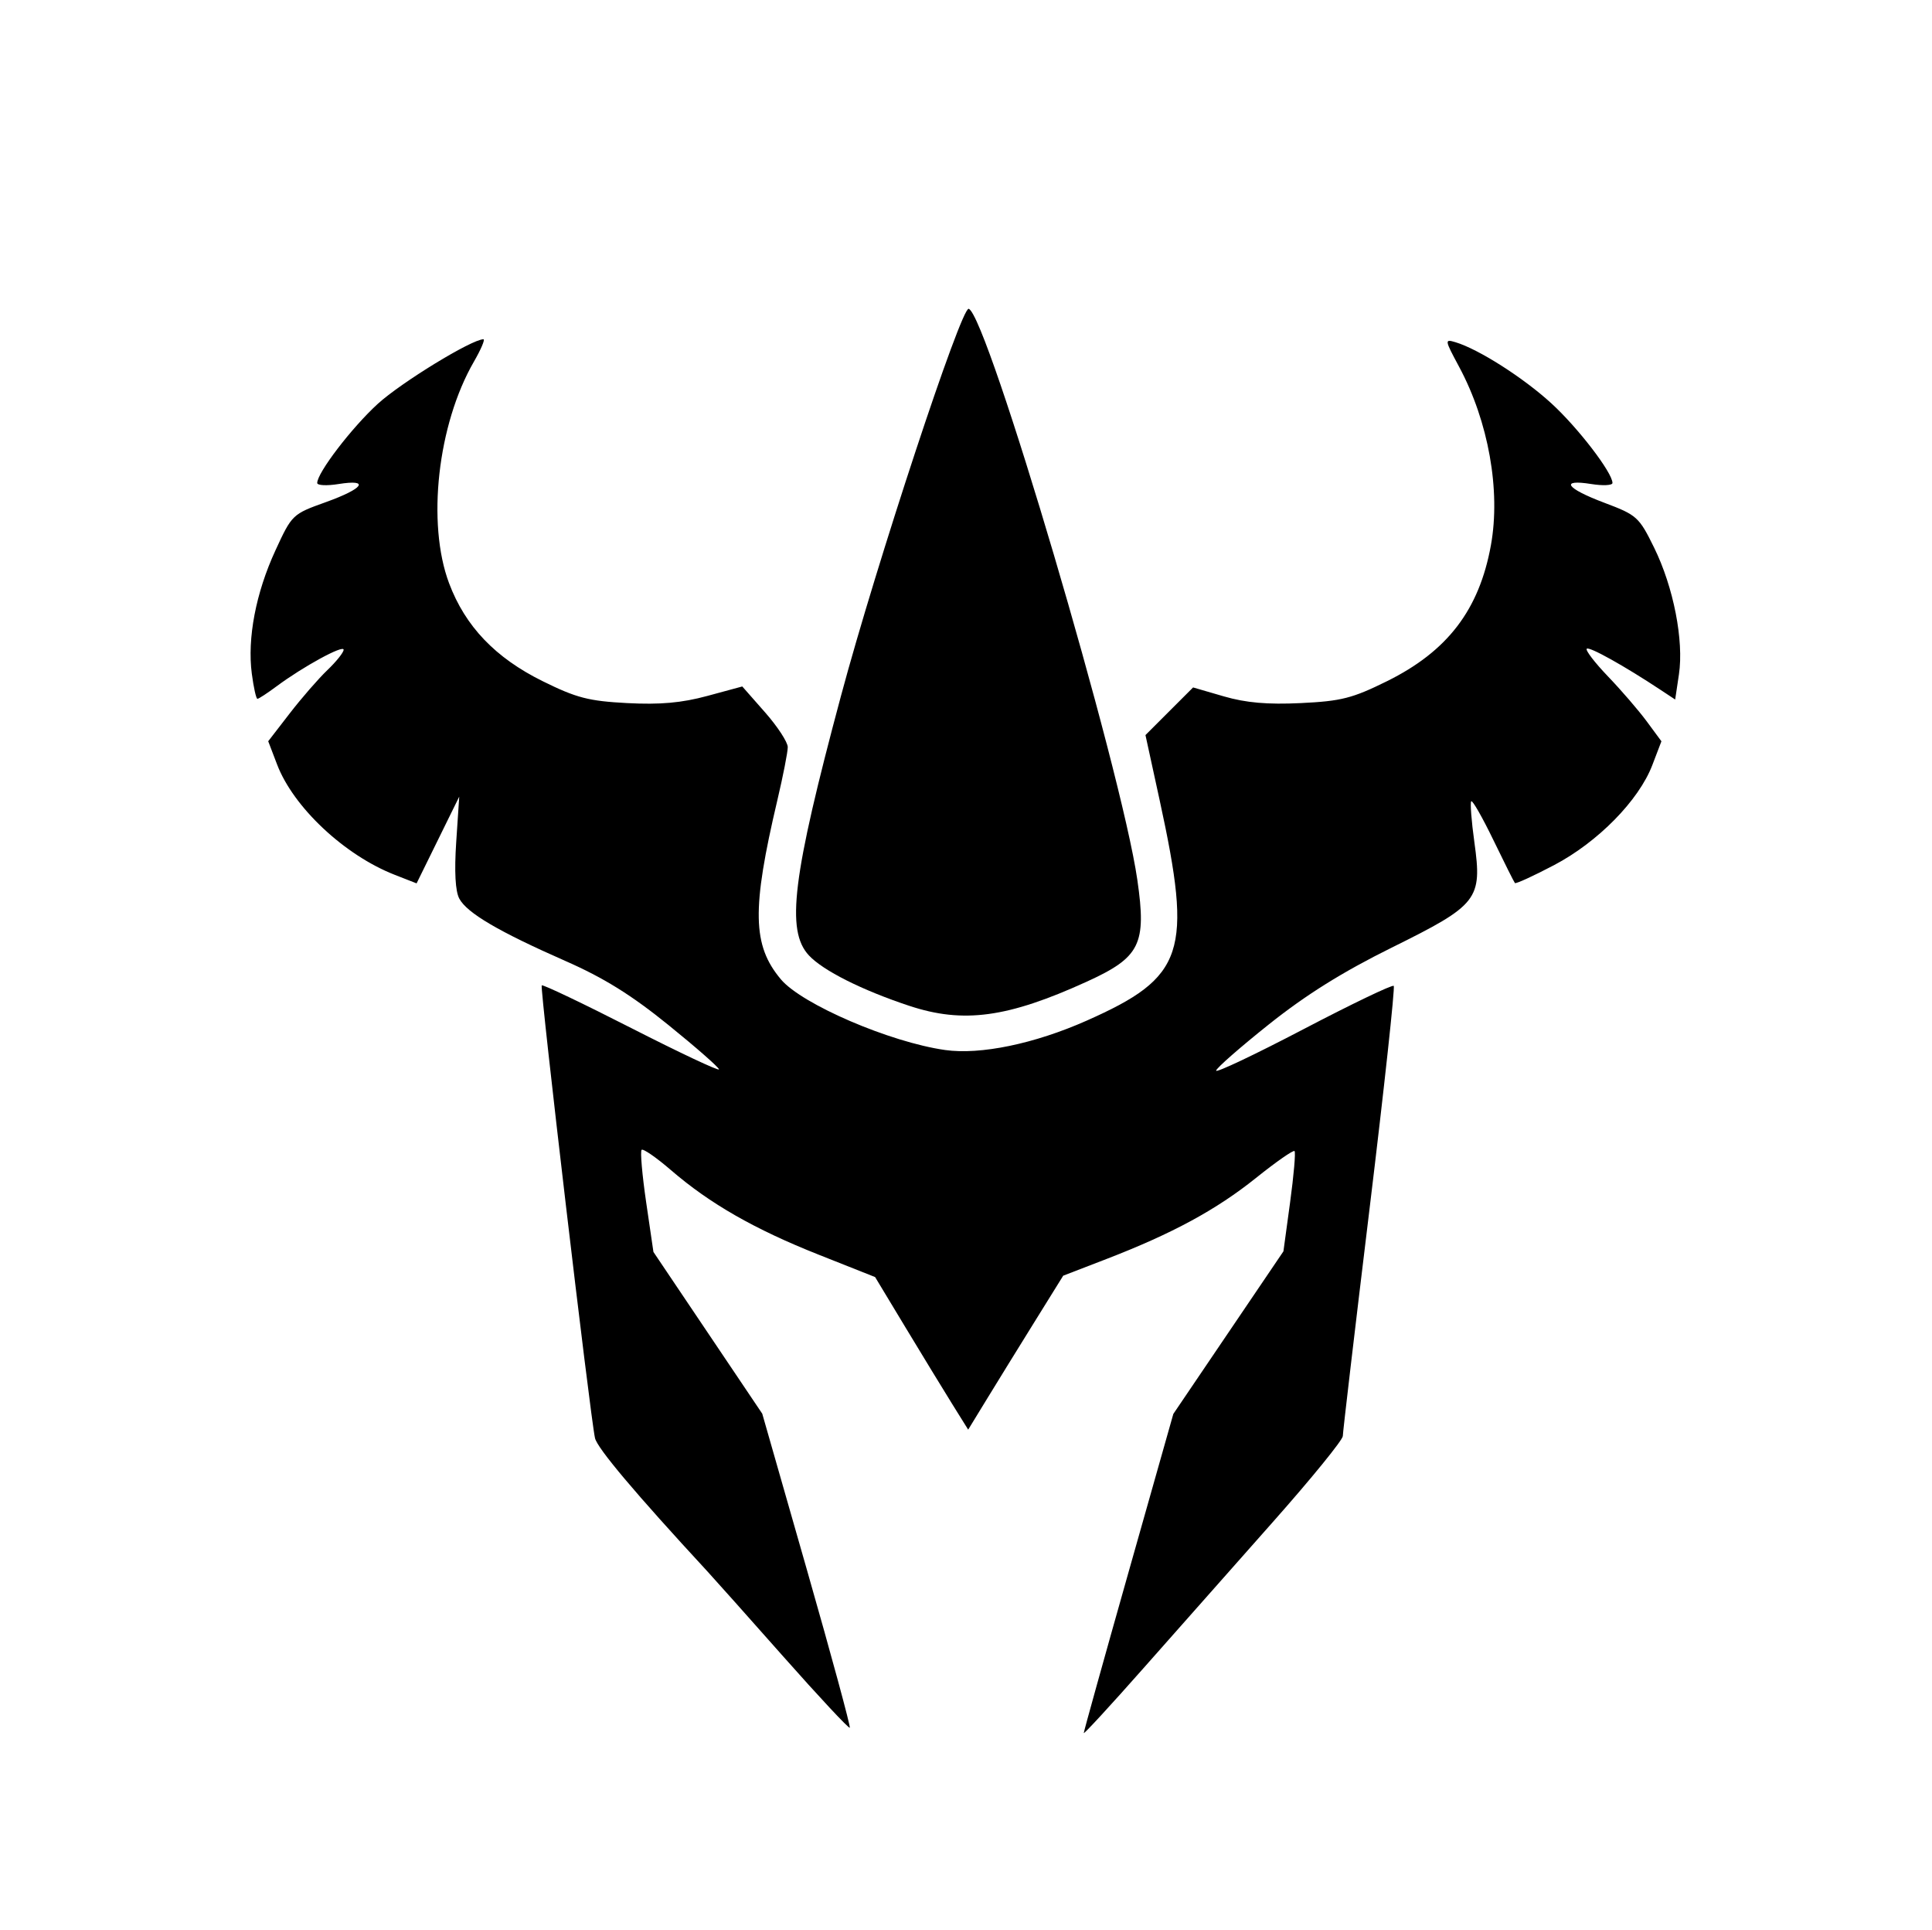 <?xml version="1.0" encoding="UTF-8" standalone="no"?>
<!-- Created with Inkscape (http://www.inkscape.org/) -->

<svg
   width="96.69mm"
   height="96.555mm"
   viewBox="0 0 96.69 96.555"
   version="1.1"
   id="svg1798"
   inkscape:version="1.1.2 (0a00cf5339, 2022-02-04)"
   sodipodi:docname="toa-conquerer.svg"
   xmlns:inkscape="http://www.inkscape.org/namespaces/inkscape"
   xmlns:sodipodi="http://sodipodi.sourceforge.net/DTD/sodipodi-0.dtd"
   xmlns="http://www.w3.org/2000/svg"
   xmlns:svg="http://www.w3.org/2000/svg">
  <sodipodi:namedview
     id="namedview1800"
     pagecolor="#ffffff"
     bordercolor="#666666"
     borderopacity="1.0"
     inkscape:pageshadow="2"
     inkscape:pageopacity="0.0"
     inkscape:pagecheckerboard="0"
     inkscape:document-units="mm"
     showgrid="false"
     fit-margin-top="0"
     fit-margin-left="0"
     fit-margin-right="0"
     fit-margin-bottom="0"
     inkscape:zoom="0.77771465"
     inkscape:cx="162.65606"
     inkscape:cy="498.25473"
     inkscape:window-width="1846"
     inkscape:window-height="1136"
     inkscape:window-x="0"
     inkscape:window-y="0"
     inkscape:window-maximized="1"
     inkscape:current-layer="layer1" />
  <defs
     id="defs1795" />
  <g
     inkscape:label="Layer 1"
     inkscape:groupmode="layer"
     id="layer1"
     transform="translate(-61.868,-16.543)">
    <path
       style="fill:#000000;stroke-width:0.265"
       d="m 107.376,66.874 c -2.372,-0.786 -4.321,-1.766 -5.027,-2.526 -1.154,-1.244 -0.825,-3.911 1.602,-12.965 1.778,-6.632 6.028,-19.511 6.398,-19.388 0.927,0.309 7.638,23.032 8.439,28.577 0.466,3.224 0.144,3.873 -2.531,5.092 -3.958,1.804 -6.177,2.106 -8.882,1.209 z"
       id="path1580" />
    <path
       style="fill:#000000;stroke-width:0.265"
       d="m 116.107,103.261 c 0,-0.074 1.008,-3.697 2.241,-8.051 l 2.241,-7.916 2.755,-4.068 2.755,-4.068 0.334,-2.453 c 0.184,-1.349 0.284,-2.503 0.222,-2.565 -0.061,-0.061 -0.929,0.543 -1.927,1.344 -1.99,1.595 -4.181,2.783 -7.492,4.06 l -2.158,0.832 -1.43,2.302 c -0.787,1.266 -1.857,2.999 -2.378,3.852 l -0.948,1.55 -0.801,-1.285 c -0.44,-0.707 -1.488,-2.425 -2.329,-3.818 l -1.528,-2.532 -2.825,-1.12 c -3.207,-1.272 -5.448,-2.554 -7.389,-4.228 -0.735,-0.634 -1.397,-1.092 -1.472,-1.017 -0.074,0.074 0.028,1.254 0.228,2.622 l 0.364,2.486 2.723,4.047 2.723,4.047 2.235,7.812 c 1.229,4.297 2.194,7.853 2.145,7.902 -0.05,0.05 -1.537,-1.543 -3.305,-3.538 -1.768,-1.996 -3.489,-3.927 -3.825,-4.29 -3.597,-3.893 -5.508,-6.159 -5.621,-6.666 -0.241,-1.085 -2.768,-22.551 -2.666,-22.653 0.054,-0.054 2.072,0.908 4.484,2.138 2.412,1.23 4.386,2.159 4.386,2.065 0,-0.094 -1.138,-1.093 -2.529,-2.219 -1.853,-1.501 -3.23,-2.357 -5.155,-3.204 -3.343,-1.471 -4.927,-2.402 -5.311,-3.12 -0.199,-0.372 -0.253,-1.353 -0.154,-2.836 l 0.151,-2.267 -1.067,2.17 -1.067,2.17 -1.099,-0.43 c -2.511,-0.982 -5.065,-3.378 -5.882,-5.517 l -0.445,-1.165 1.075,-1.392 c 0.591,-0.766 1.44,-1.742 1.887,-2.169 0.447,-0.427 0.812,-0.885 0.812,-1.017 0,-0.263 -2.022,0.839 -3.356,1.83 -0.463,0.344 -0.894,0.626 -0.958,0.626 -0.064,0 -0.19,-0.566 -0.281,-1.257 -0.233,-1.772 0.202,-4.043 1.179,-6.163 0.831,-1.803 0.851,-1.822 2.524,-2.422 1.896,-0.68 2.23,-1.161 0.628,-0.905 -0.582,0.093 -1.058,0.069 -1.058,-0.053 0,-0.512 1.725,-2.767 3.027,-3.957 1.176,-1.074 4.709,-3.235 5.291,-3.235 0.094,0 -0.121,0.506 -0.478,1.124 -1.814,3.14 -2.367,8.087 -1.24,11.085 0.81,2.155 2.314,3.729 4.679,4.898 1.699,0.84 2.307,0.997 4.235,1.098 1.645,0.086 2.724,-0.01 4.005,-0.357 l 1.754,-0.475 1.138,1.293 c 0.626,0.711 1.138,1.495 1.138,1.743 0,0.247 -0.234,1.441 -0.52,2.653 -1.289,5.463 -1.253,7.267 0.177,8.967 1.05,1.248 5.464,3.147 8.22,3.536 1.764,0.249 4.468,-0.311 7.071,-1.465 4.922,-2.183 5.326,-3.401 3.664,-11.035 l -0.71,-3.259 1.192,-1.192 1.192,-1.192 1.538,0.447 c 1.108,0.322 2.186,0.416 3.856,0.336 2.018,-0.097 2.575,-0.238 4.311,-1.096 3.028,-1.497 4.613,-3.57 5.199,-6.801 0.496,-2.735 -0.121,-6.194 -1.592,-8.932 -0.728,-1.355 -0.734,-1.395 -0.177,-1.227 1.154,0.348 3.388,1.771 4.791,3.054 1.331,1.216 3.062,3.471 3.062,3.988 0,0.122 -0.476,0.146 -1.058,0.053 -1.595,-0.255 -1.269,0.215 0.65,0.937 1.634,0.615 1.737,0.708 2.494,2.249 0.97,1.975 1.493,4.649 1.24,6.341 l -0.188,1.256 -0.709,-0.469 c -1.832,-1.213 -3.593,-2.195 -3.716,-2.072 -0.075,0.075 0.405,0.699 1.065,1.387 0.661,0.688 1.532,1.699 1.937,2.247 l 0.735,0.996 -0.455,1.191 c -0.675,1.767 -2.726,3.855 -4.919,5.007 -1.033,0.543 -1.914,0.946 -1.958,0.896 -0.044,-0.05 -0.528,-1.017 -1.076,-2.148 -0.548,-1.132 -1.047,-2.007 -1.109,-1.945 -0.062,0.062 0.008,0.987 0.157,2.055 0.397,2.862 0.185,3.131 -4.135,5.268 -2.464,1.219 -4.287,2.358 -6.143,3.836 -1.452,1.157 -2.643,2.201 -2.648,2.321 -0.005,0.12 1.964,-0.814 4.376,-2.076 2.412,-1.261 4.442,-2.236 4.513,-2.165 0.07,0.07 -0.474,5.088 -1.21,11.15 -0.736,6.062 -1.338,11.181 -1.338,11.375 0,0.194 -1.578,2.132 -3.506,4.307 -1.928,2.175 -4.845,5.47 -6.482,7.322 -1.637,1.852 -2.977,3.307 -2.977,3.232 z"
       id="path1578" />
  </g>
</svg>
